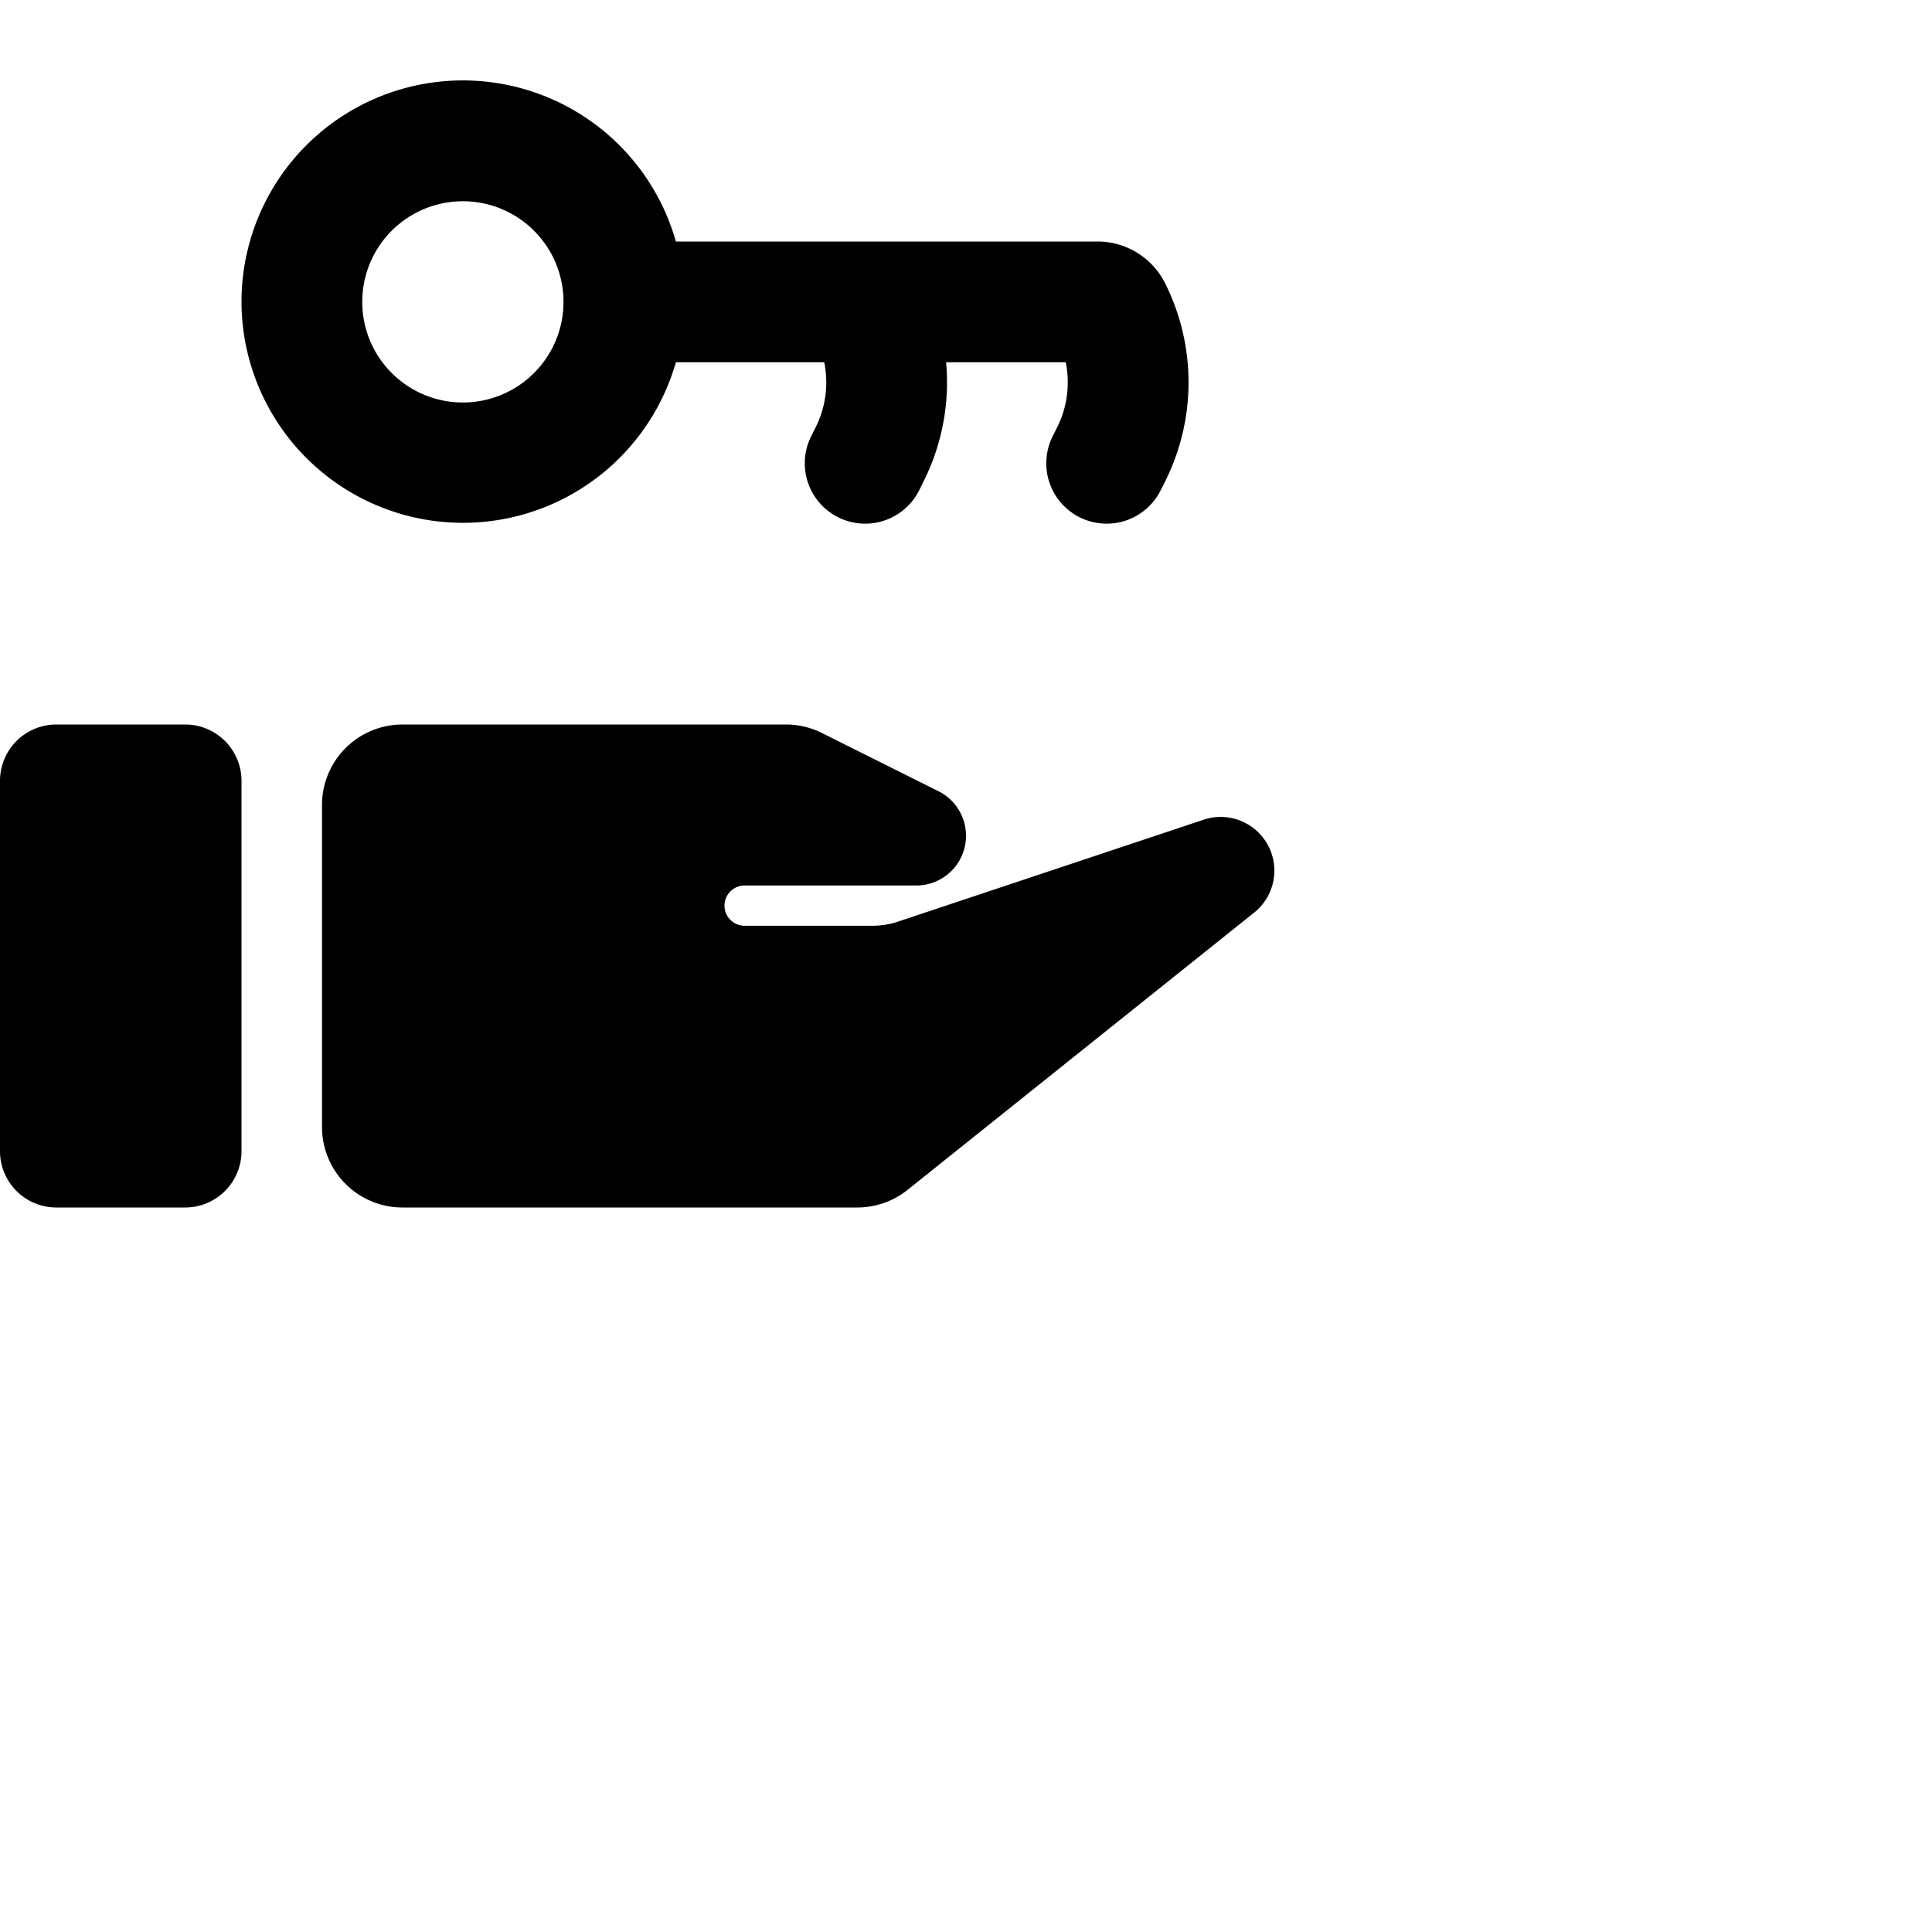 <svg xmlns="http://www.w3.org/2000/svg" viewBox="0 0 24 24"><path d="M3 3.75A2.75 2.75 0 0 1 8.396 3h5.236a.94.94 0 0 1 .842.52 2.75 2.75 0 0 1 0 2.46l-.053.105a.75.75 0 1 1-1.342-.67l.053-.106a1.25 1.25 0 0 0 .107-.809h-1.486a2.75 2.75 0 0 1-.28 1.48l-.052.105a.75.75 0 1 1-1.342-.67l.053-.106a1.25 1.25 0 0 0 .107-.809H8.396A2.751 2.751 0 0 1 3 3.75zM5.75 2.5a1.25 1.25 0 1 0 0 2.5 1.25 1.25 0 0 0 0-2.5zM2.3 15H.7a.7.7 0 0 1-.7-.7V9.7A.7.7 0 0 1 .7 9h1.6a.7.7 0 0 1 .7.7v4.6a.7.7 0 0 1-.7.7zM4 10a1 1 0 0 1 1-1h4.764a1 1 0 0 1 .447.106l1.447.723A.618.618 0 0 1 11.382 11H9.25a.25.25 0 1 0 0 .5h1.588a1 1 0 0 0 .316-.051l3.797-1.266a.667.667 0 0 1 .628 1.154l-4.305 3.444a1 1 0 0 1-.625.219H5a1 1 0 0 1-1-1v-4z"/></svg>